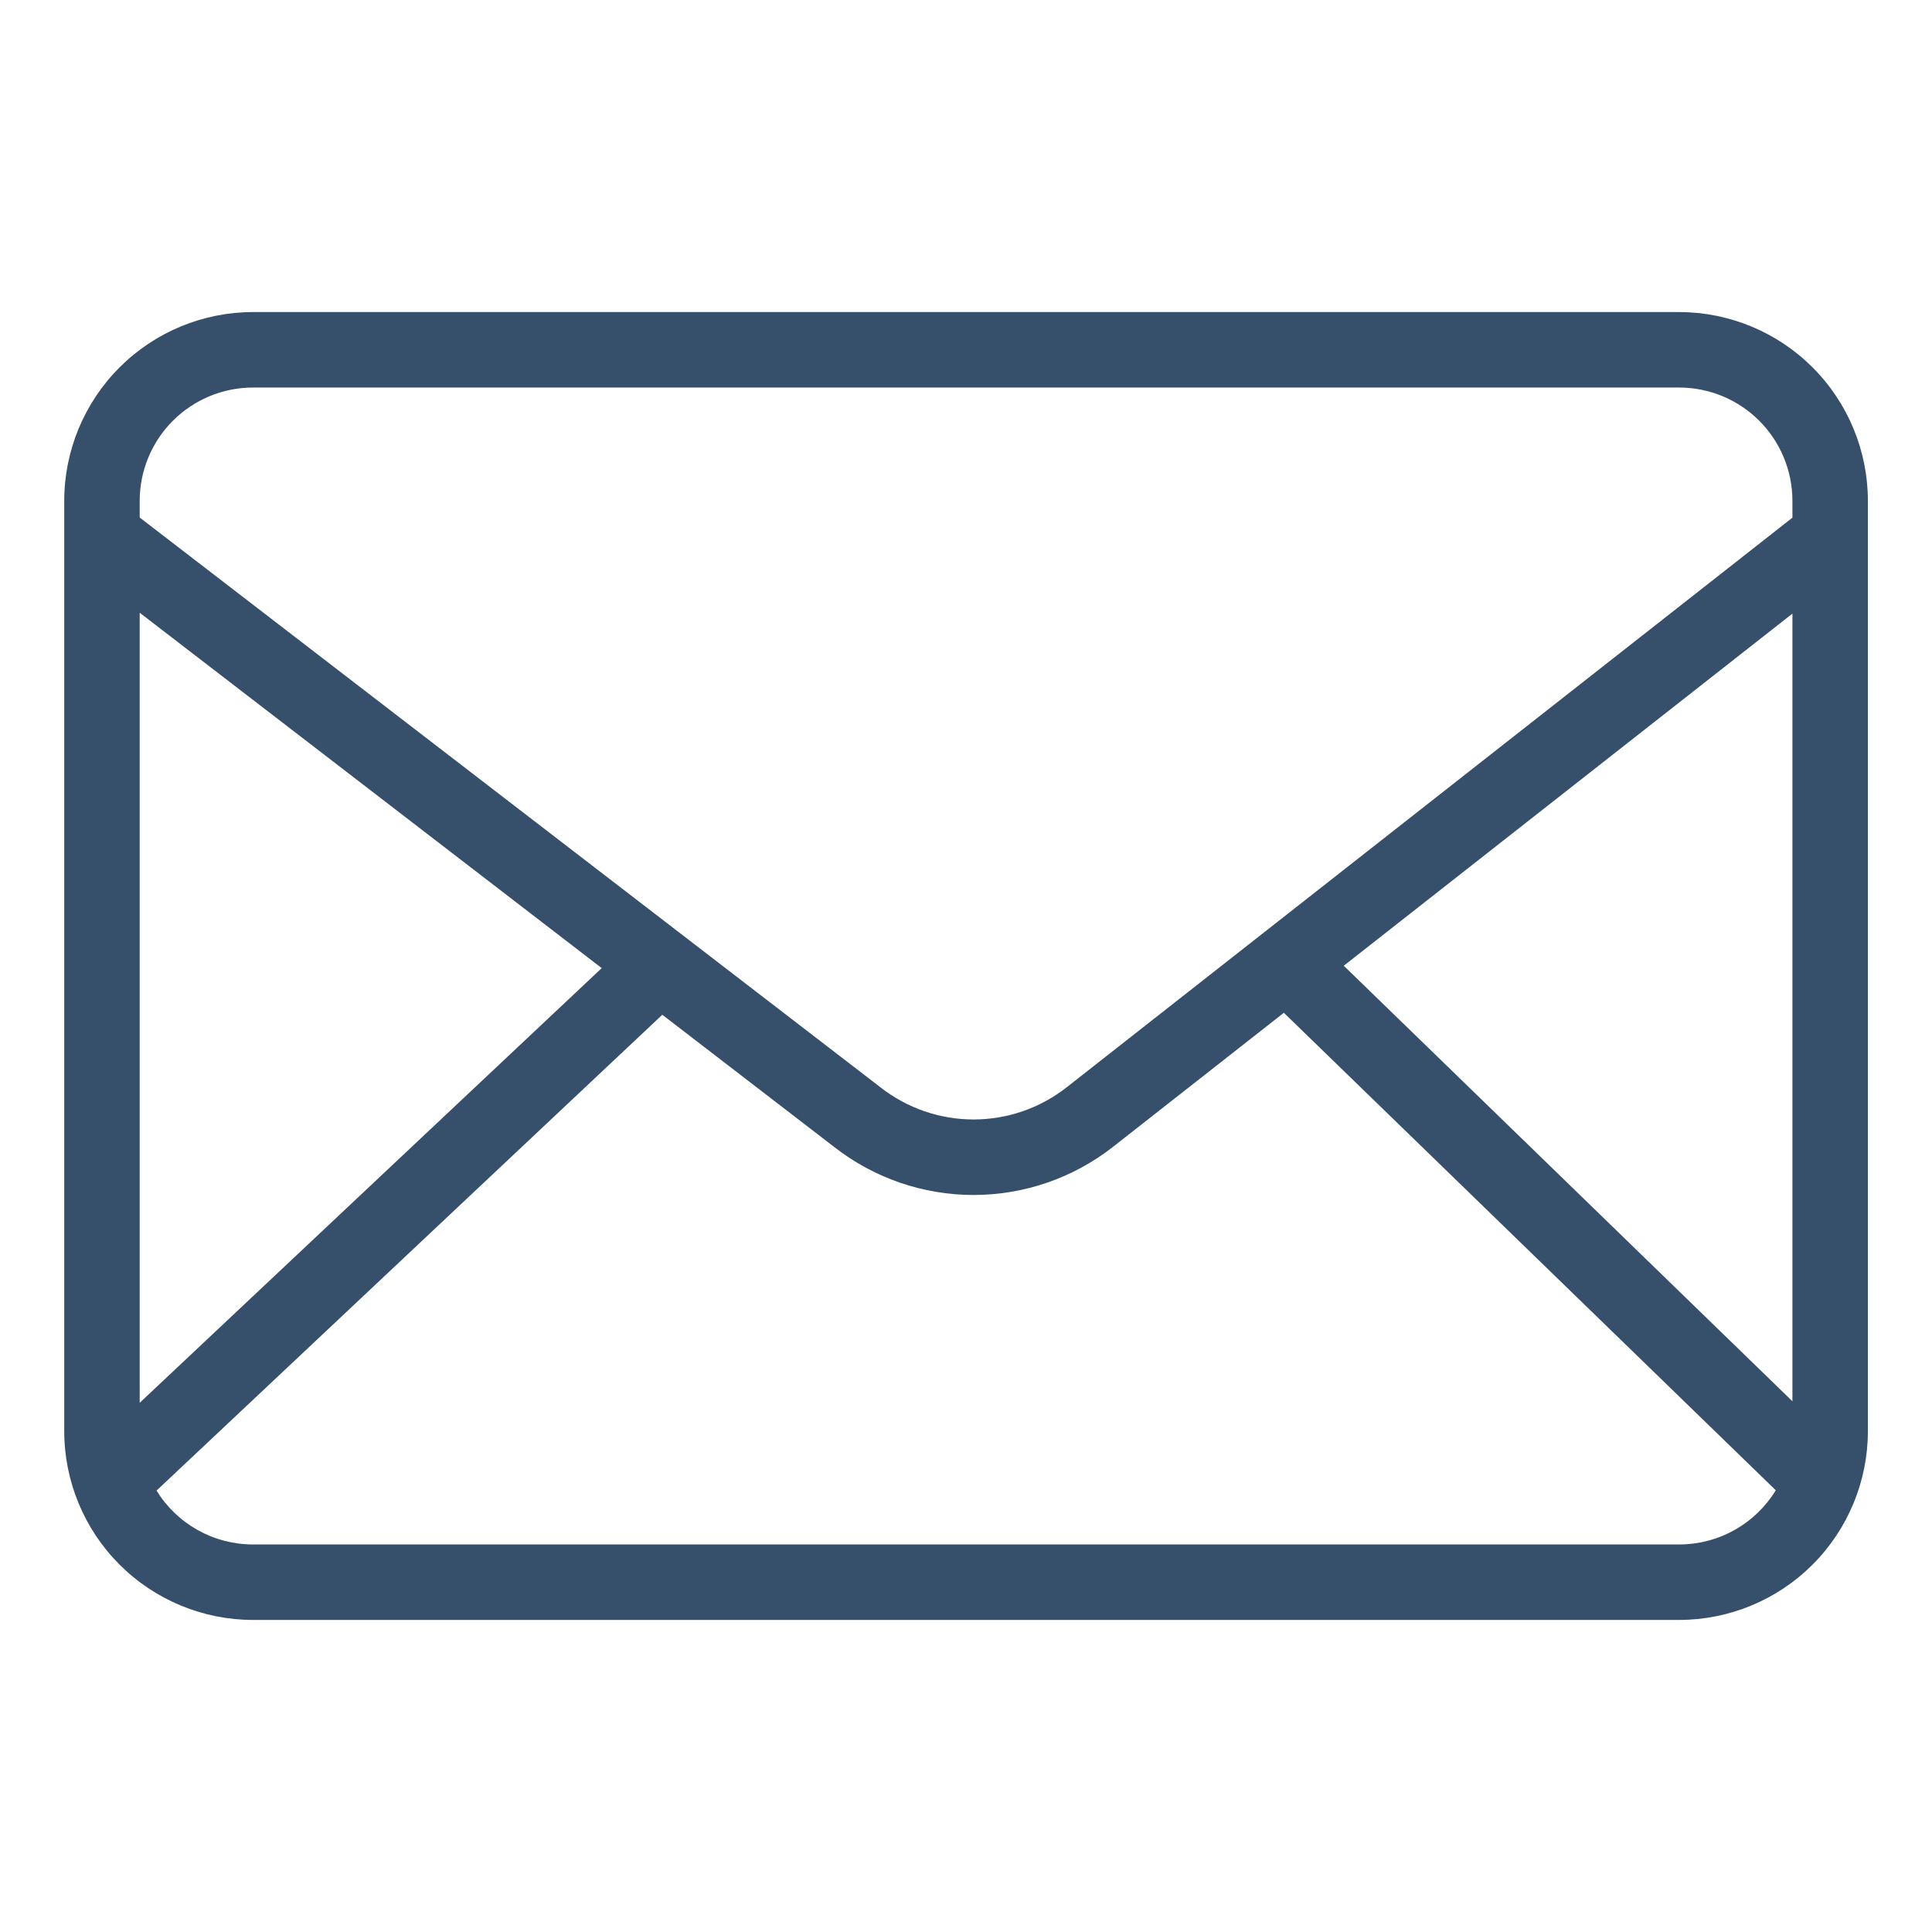 <svg width="512" height="512" viewBox="0 0 512 512" fill="none" xmlns="http://www.w3.org/2000/svg">
<path d="M445.011 82.7H67.022C53.766 82.715 41.057 87.988 31.683 97.361C22.31 106.735 17.037 119.444 17.022 132.7V379.3C17.037 392.556 22.31 405.265 31.683 414.639C41.057 424.012 53.766 429.285 67.022 429.3H445.01C458.266 429.285 470.975 424.012 480.349 414.639C489.722 405.265 494.995 392.556 495.01 379.3V132.7C494.995 119.444 489.723 106.735 480.35 97.361C470.976 87.987 458.267 82.715 445.011 82.7ZM356.111 255.932L475.011 162.614V371.352L356.111 255.932ZM67.022 102.7H445.01C452.964 102.709 460.589 105.873 466.213 111.497C471.837 117.121 475.001 124.746 475.01 132.7V137.19L282.6 288.208C275.565 293.7 266.895 296.68 257.97 296.672C249.045 296.665 240.38 293.671 233.354 288.168L37.022 137.152V132.7C37.031 124.746 40.195 117.121 45.819 111.497C51.443 105.873 59.068 102.709 67.022 102.7ZM159.46 256.56L37.022 371.755V162.384L159.46 256.56ZM445.011 409.3H67.022C61.9 409.297 56.865 407.983 52.395 405.484C47.924 402.984 44.168 399.382 41.484 395.02L175.518 268.92L221.1 303.98C231.642 312.214 244.635 316.685 258.011 316.682C271.388 316.679 284.379 312.201 294.916 303.961L340.235 268.4L470.6 394.94C467.921 399.324 464.161 402.946 459.68 405.461C455.2 407.975 450.149 409.297 445.011 409.3Z" fill="#364F6B"/>
</svg>

